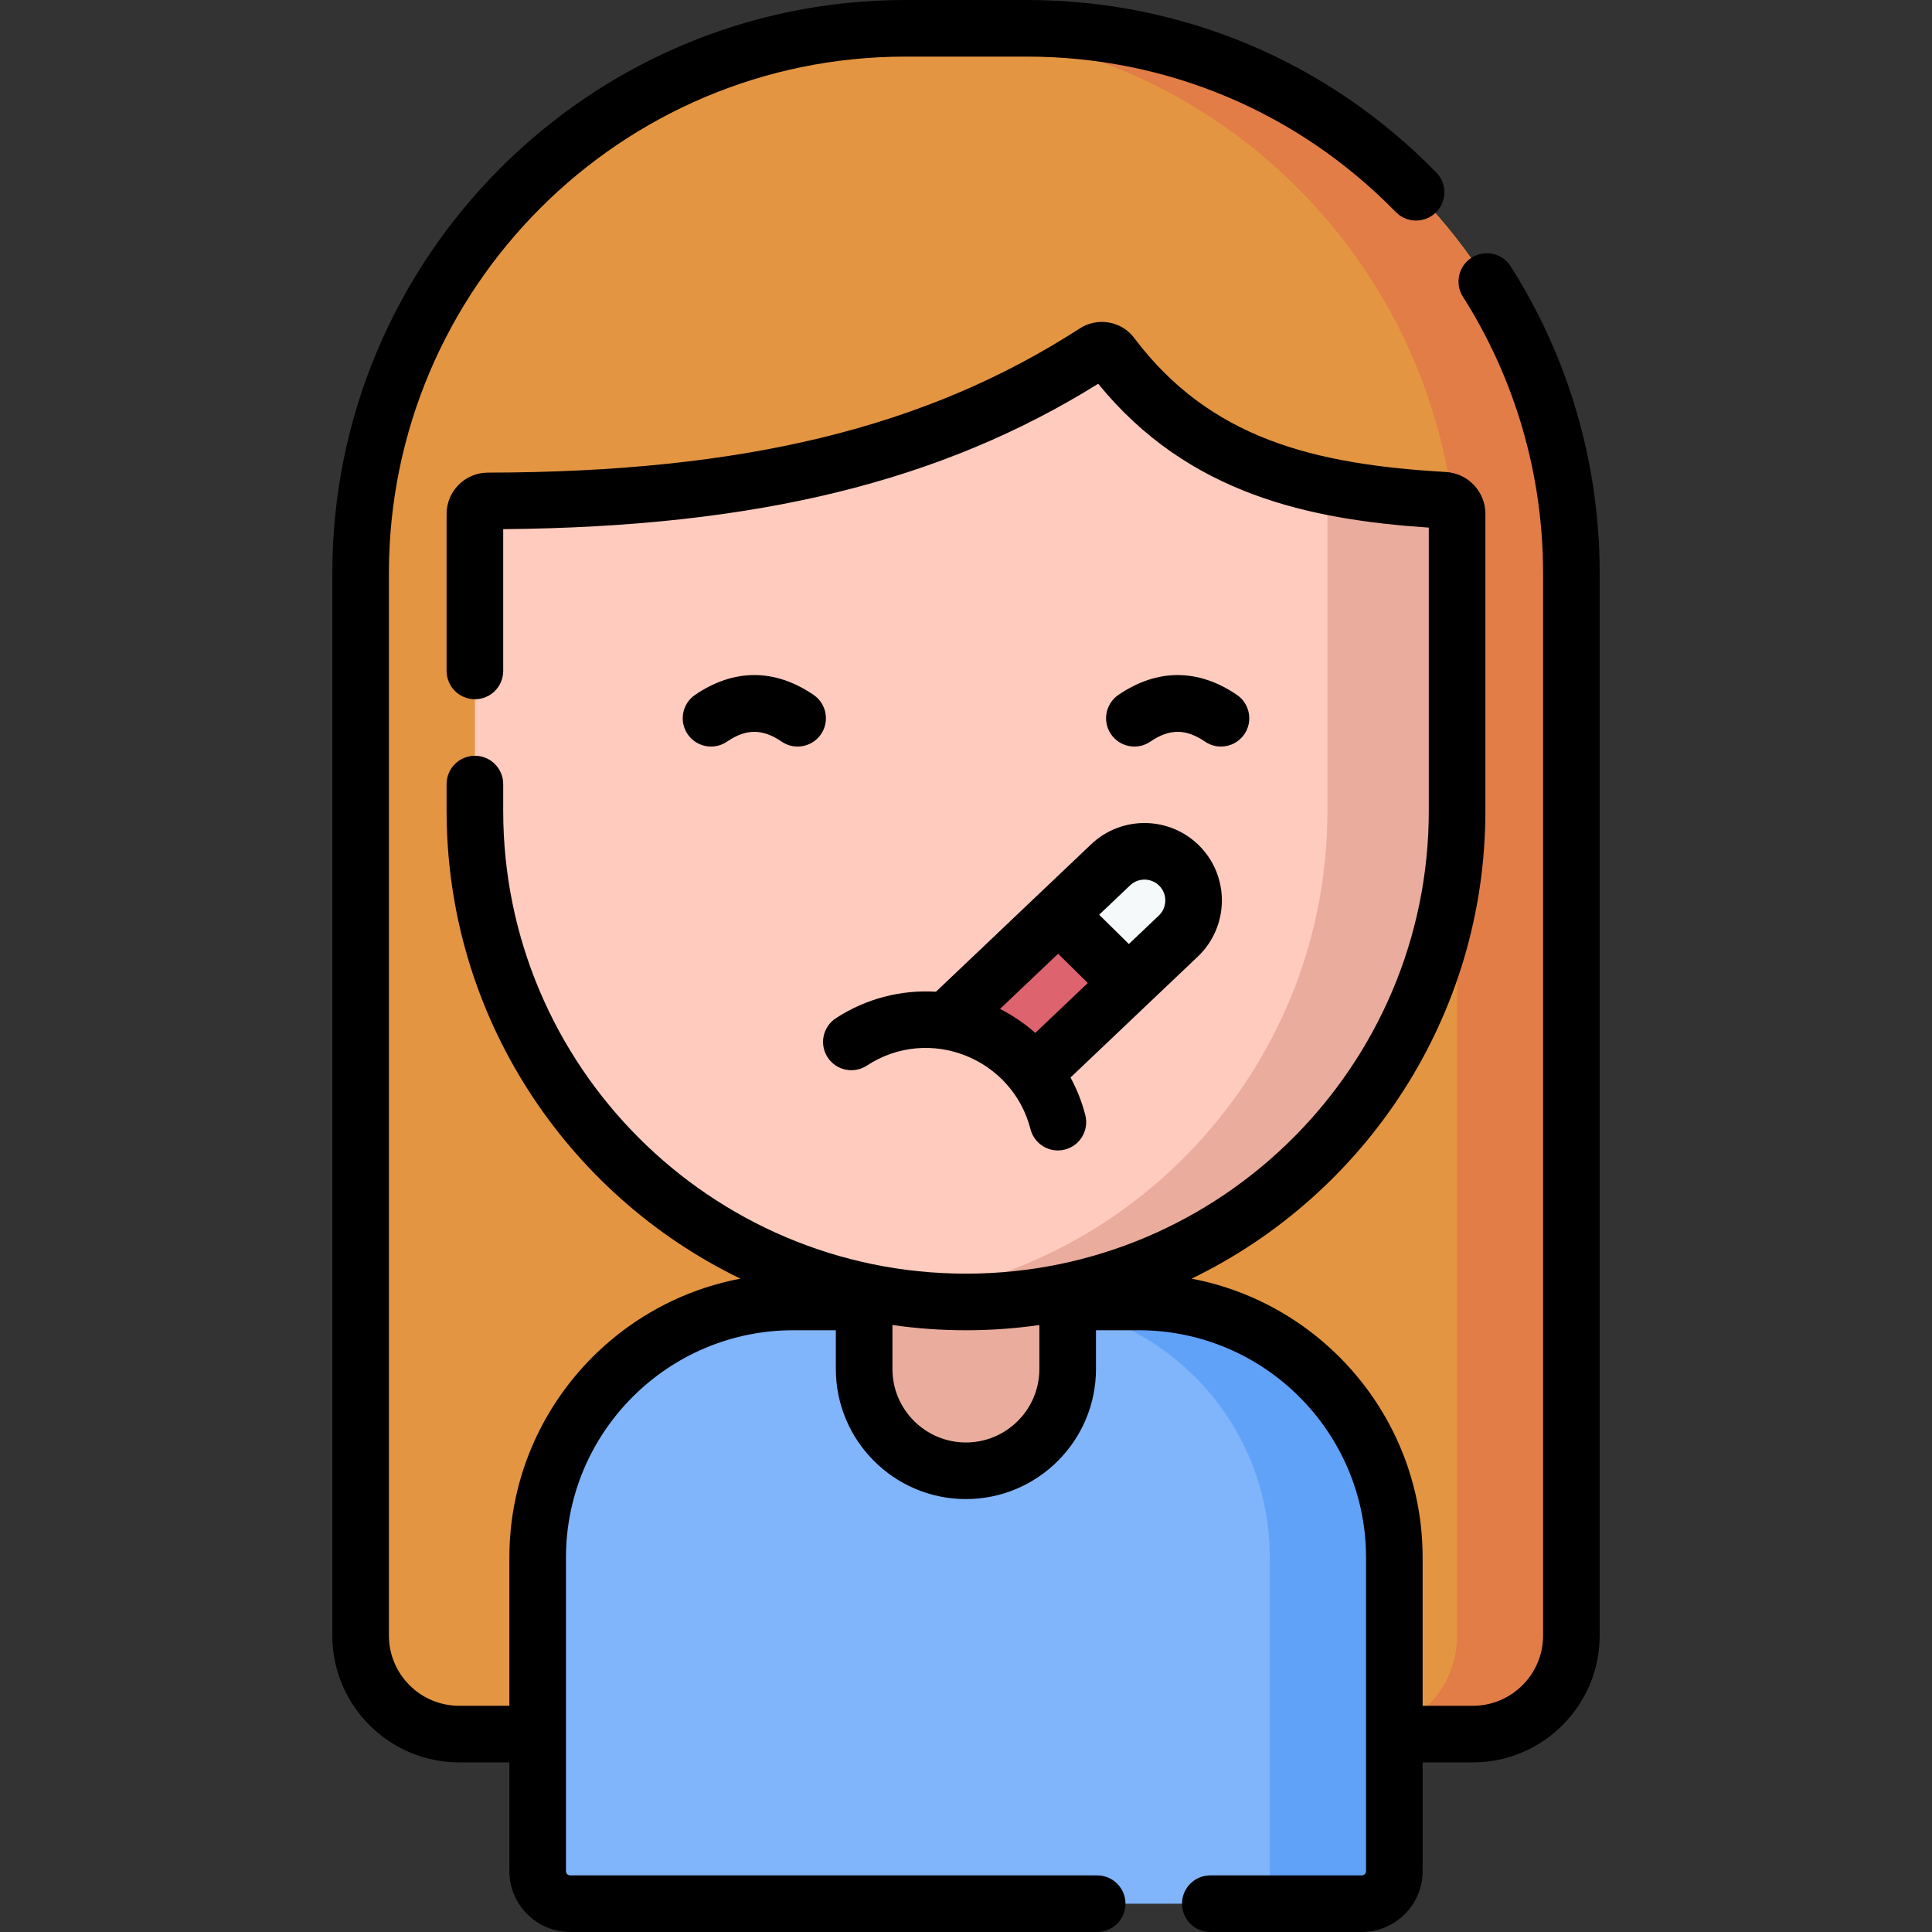 <svg id="Capa_1" enable-background="new 0 0 512 512" height="512" viewBox="0 0 512 512" width="512"
     xmlns="http://www.w3.org/2000/svg">
    <rect x="0" y="0" width="512" height="512" fill="#333333" stroke="none"/>
    <g>
        <g>
            <path d="m390.324 459.549h-268.647c-14.419 0-26.108-11.689-26.108-26.108v-281.542c0-79.749 64.649-144.399 144.398-144.399h32.066c79.749 0 144.399 64.65 144.399 144.399v281.542c0 14.42-11.689 26.108-26.108 26.108z"
                  fill="#e49542"/>
            <path d="m272.033 7.5h-30.287c79.749 0 144.399 64.65 144.399 144.399v281.542c0 14.419-11.689 26.108-26.108 26.108h30.287c14.419 0 26.108-11.689 26.108-26.108v-281.542c0-79.749-64.649-144.399-144.399-144.399z"
                  fill="#e27d47"/>
        </g>
        <path d="m301.771 345.031h-18.801-53.939-18.801c-37.413 0-67.742 30.329-67.742 67.742v83.1c0 4.765 3.863 8.628 8.628 8.628h209.77c4.765 0 8.628-3.863 8.628-8.628v-83.1c-.001-37.413-30.33-67.742-67.743-67.742z"
              fill="#80b4fb"/>
        <path d="m301.771 345.031h-33.008c37.413 0 67.742 30.329 67.742 67.742v83.1c0 4.765-3.863 8.628-8.628 8.628h33.008c4.765 0 8.627-3.863 8.627-8.628v-83.1c.001-37.413-30.328-67.742-67.741-67.742z"
              fill="#61a2f9"/>
        <g>
            <path d="m274.881 295.08-36.221-2.131c-9.248 0-9.654 43.328-9.654 43.328v26.524c0 14.895 12.075 26.97 26.97 26.97 14.895 0 26.97-12.075 26.97-26.97v-26.524c-.001 0 1.183-41.197-8.065-41.197z"
                  fill="#eaac9d"/>
        </g>
        <path d="m256.001 345.031c-71.877 0-130.145-58.268-130.145-130.144v-78.716c0-1.89 1.537-3.415 3.427-3.419 60.234-.111 113.469-8.738 160.955-39.423 1.419-.917 3.315-.624 4.332.725 21.444 28.468 50.691 36.346 88.165 38.514 1.911.111 3.411 1.68 3.411 3.595v78.724c-.001 71.876-58.269 130.144-130.145 130.144z"
              fill="#ffcbbe"/>
        <path d="m382.734 132.568c-11.027-.638-21.336-1.778-30.949-3.783v86.102c0 66.052-49.209 120.606-112.965 129.014 5.622.741 11.355 1.13 17.18 1.13 71.877 0 130.144-58.268 130.144-130.144v-78.724c.001-1.914-1.499-3.484-3.41-3.595z"
              fill="#eaac9d"/>
        <path d="m312.268 248.063c5.214-4.954 5.425-13.196.471-18.41-4.954-5.214-13.196-5.425-18.41-.471l-13.826 13.136-.152 13.682 2.643 4.604h16.073z"
              fill="#f6f9f9"/>
        <g>
            <path d="m258.457 272.656c6.414 2.491 11.706 6.619 15.594 11.716l25.017-23.768-18.564-18.287-29.782 28.295c2.594.39 5.187 1.054 7.735 2.044z"
                  fill="#dd636e"/>
        </g>
        <g>
            <path d="m400.354 70.592c-2.22-3.497-6.856-4.529-10.352-2.312-3.497 2.221-4.532 6.855-2.312 10.352 13.896 21.889 21.242 47.224 21.242 73.269v281.542c0 10.261-8.348 18.608-18.607 18.608h-13.312v-39.277c0-36.7-26.419-67.328-61.234-73.913 46.039-22.29 77.866-69.483 77.866-123.973v-78.724c0-5.875-4.603-10.743-10.477-11.082-35.044-2.027-62.502-8.847-82.608-35.539-3.355-4.455-9.679-5.56-14.393-2.512-40.716 26.31-89.104 38.098-156.899 38.222-6.017.013-10.912 4.911-10.912 10.919v41.631c0 4.143 3.357 7.5 7.5 7.5s7.5-3.357 7.5-7.5v-37.573c66.975-.58 115.948-12.538 157.68-38.526 23.845 29.284 55.953 35.971 87.609 38.122v75.061c0 67.626-55.019 122.645-122.645 122.645s-122.645-55.019-122.645-122.645v-7.098c0-4.143-3.357-7.5-7.5-7.5s-7.5 3.357-7.5 7.5v7.098c0 54.489 31.827 101.683 77.866 123.973-34.814 6.585-61.234 37.213-61.234 73.913v39.277h-13.312c-10.261 0-18.608-8.348-18.608-18.608v-281.543c.001-75.486 61.414-136.899 136.901-136.899h32.065c37.135 0 71.895 14.631 97.875 41.197 2.896 2.959 7.645 3.016 10.606.118 2.961-2.896 3.014-7.645.118-10.606-28.825-29.476-67.394-45.709-108.599-45.709h-32.065c-83.758 0-151.9 68.142-151.9 151.899v281.542c0 18.531 15.077 33.608 33.608 33.608h13.312v28.823c0 8.893 7.234 16.127 16.127 16.127h139.646c4.143 0 7.5-3.357 7.5-7.5s-3.357-7.5-7.5-7.5h-139.646c-.621 0-1.127-.506-1.127-1.127v-83.101c0-33.217 27.024-60.241 60.242-60.241h11.275v10.271c0 19.007 15.463 34.47 34.47 34.47s34.47-15.463 34.47-34.47v-10.271h11.325c33.218 0 60.242 27.024 60.242 60.241v83.101c0 .621-.506 1.127-1.128 1.127h-40.137c-4.143 0-7.5 3.357-7.5 7.5s3.357 7.5 7.5 7.5h40.137c8.893 0 16.128-7.234 16.128-16.127v-28.822h13.312c18.531 0 33.607-15.077 33.607-33.608v-281.543c.001-28.896-8.153-57.012-23.577-81.307zm-144.378 311.679c-10.735 0-19.47-8.734-19.47-19.47v-11.657c6.371.907 12.878 1.387 19.495 1.387 6.6 0 13.09-.478 19.444-1.38v11.65c0 10.736-8.734 19.47-19.469 19.47z"/>
            <path d="m215.604 184.147c-10.271-6.998-21.126-6.997-31.397 0-3.423 2.333-4.307 6.998-1.975 10.422 2.334 3.422 6.997 4.306 10.422 1.975 5.081-3.464 9.42-3.466 14.503 0 1.293.881 2.763 1.303 4.217 1.303 2.397 0 4.753-1.147 6.205-3.277 2.332-3.424 1.448-8.09-1.975-10.423z"/>
            <path d="m304.844 196.544c5.081-3.464 9.42-3.466 14.503 0 1.293.881 2.763 1.303 4.217 1.303 2.397 0 4.753-1.147 6.205-3.277 2.332-3.424 1.448-8.089-1.975-10.422-10.271-6.998-21.126-6.997-31.397 0-3.423 2.333-4.307 6.998-1.975 10.422 2.334 3.421 6.997 4.305 10.422 1.974z"/>
            <path d="m275.337 236.88-27.293 25.931c-9.259-.555-18.599 1.835-26.538 7.034-3.465 2.27-4.435 6.919-2.165 10.384s6.918 4.432 10.384 2.165c16.552-10.839 38.572-1.899 43.36 16.842.866 3.391 3.916 5.646 7.261 5.646.615 0 1.239-.076 1.862-.235 4.013-1.025 6.436-5.109 5.41-9.123-.896-3.509-2.226-6.851-3.918-9.972l20.534-19.508 13.2-12.542c8.203-7.793 8.537-20.809.743-29.013-7.796-8.204-20.811-8.538-29.014-.743zm5.071 15.872c2.003 1.973 5.919 5.83 7.873 7.755l-13.917 13.223c-2.8-2.492-6.326-4.832-9.347-6.354zm26.894-17.933c2.097 2.207 2.008 5.709-.2 7.806l-7.94 7.544-7.872-7.754 8.206-7.796c2.207-2.098 5.709-2.005 7.806.2z"/>
        </g>
    </g>
</svg>